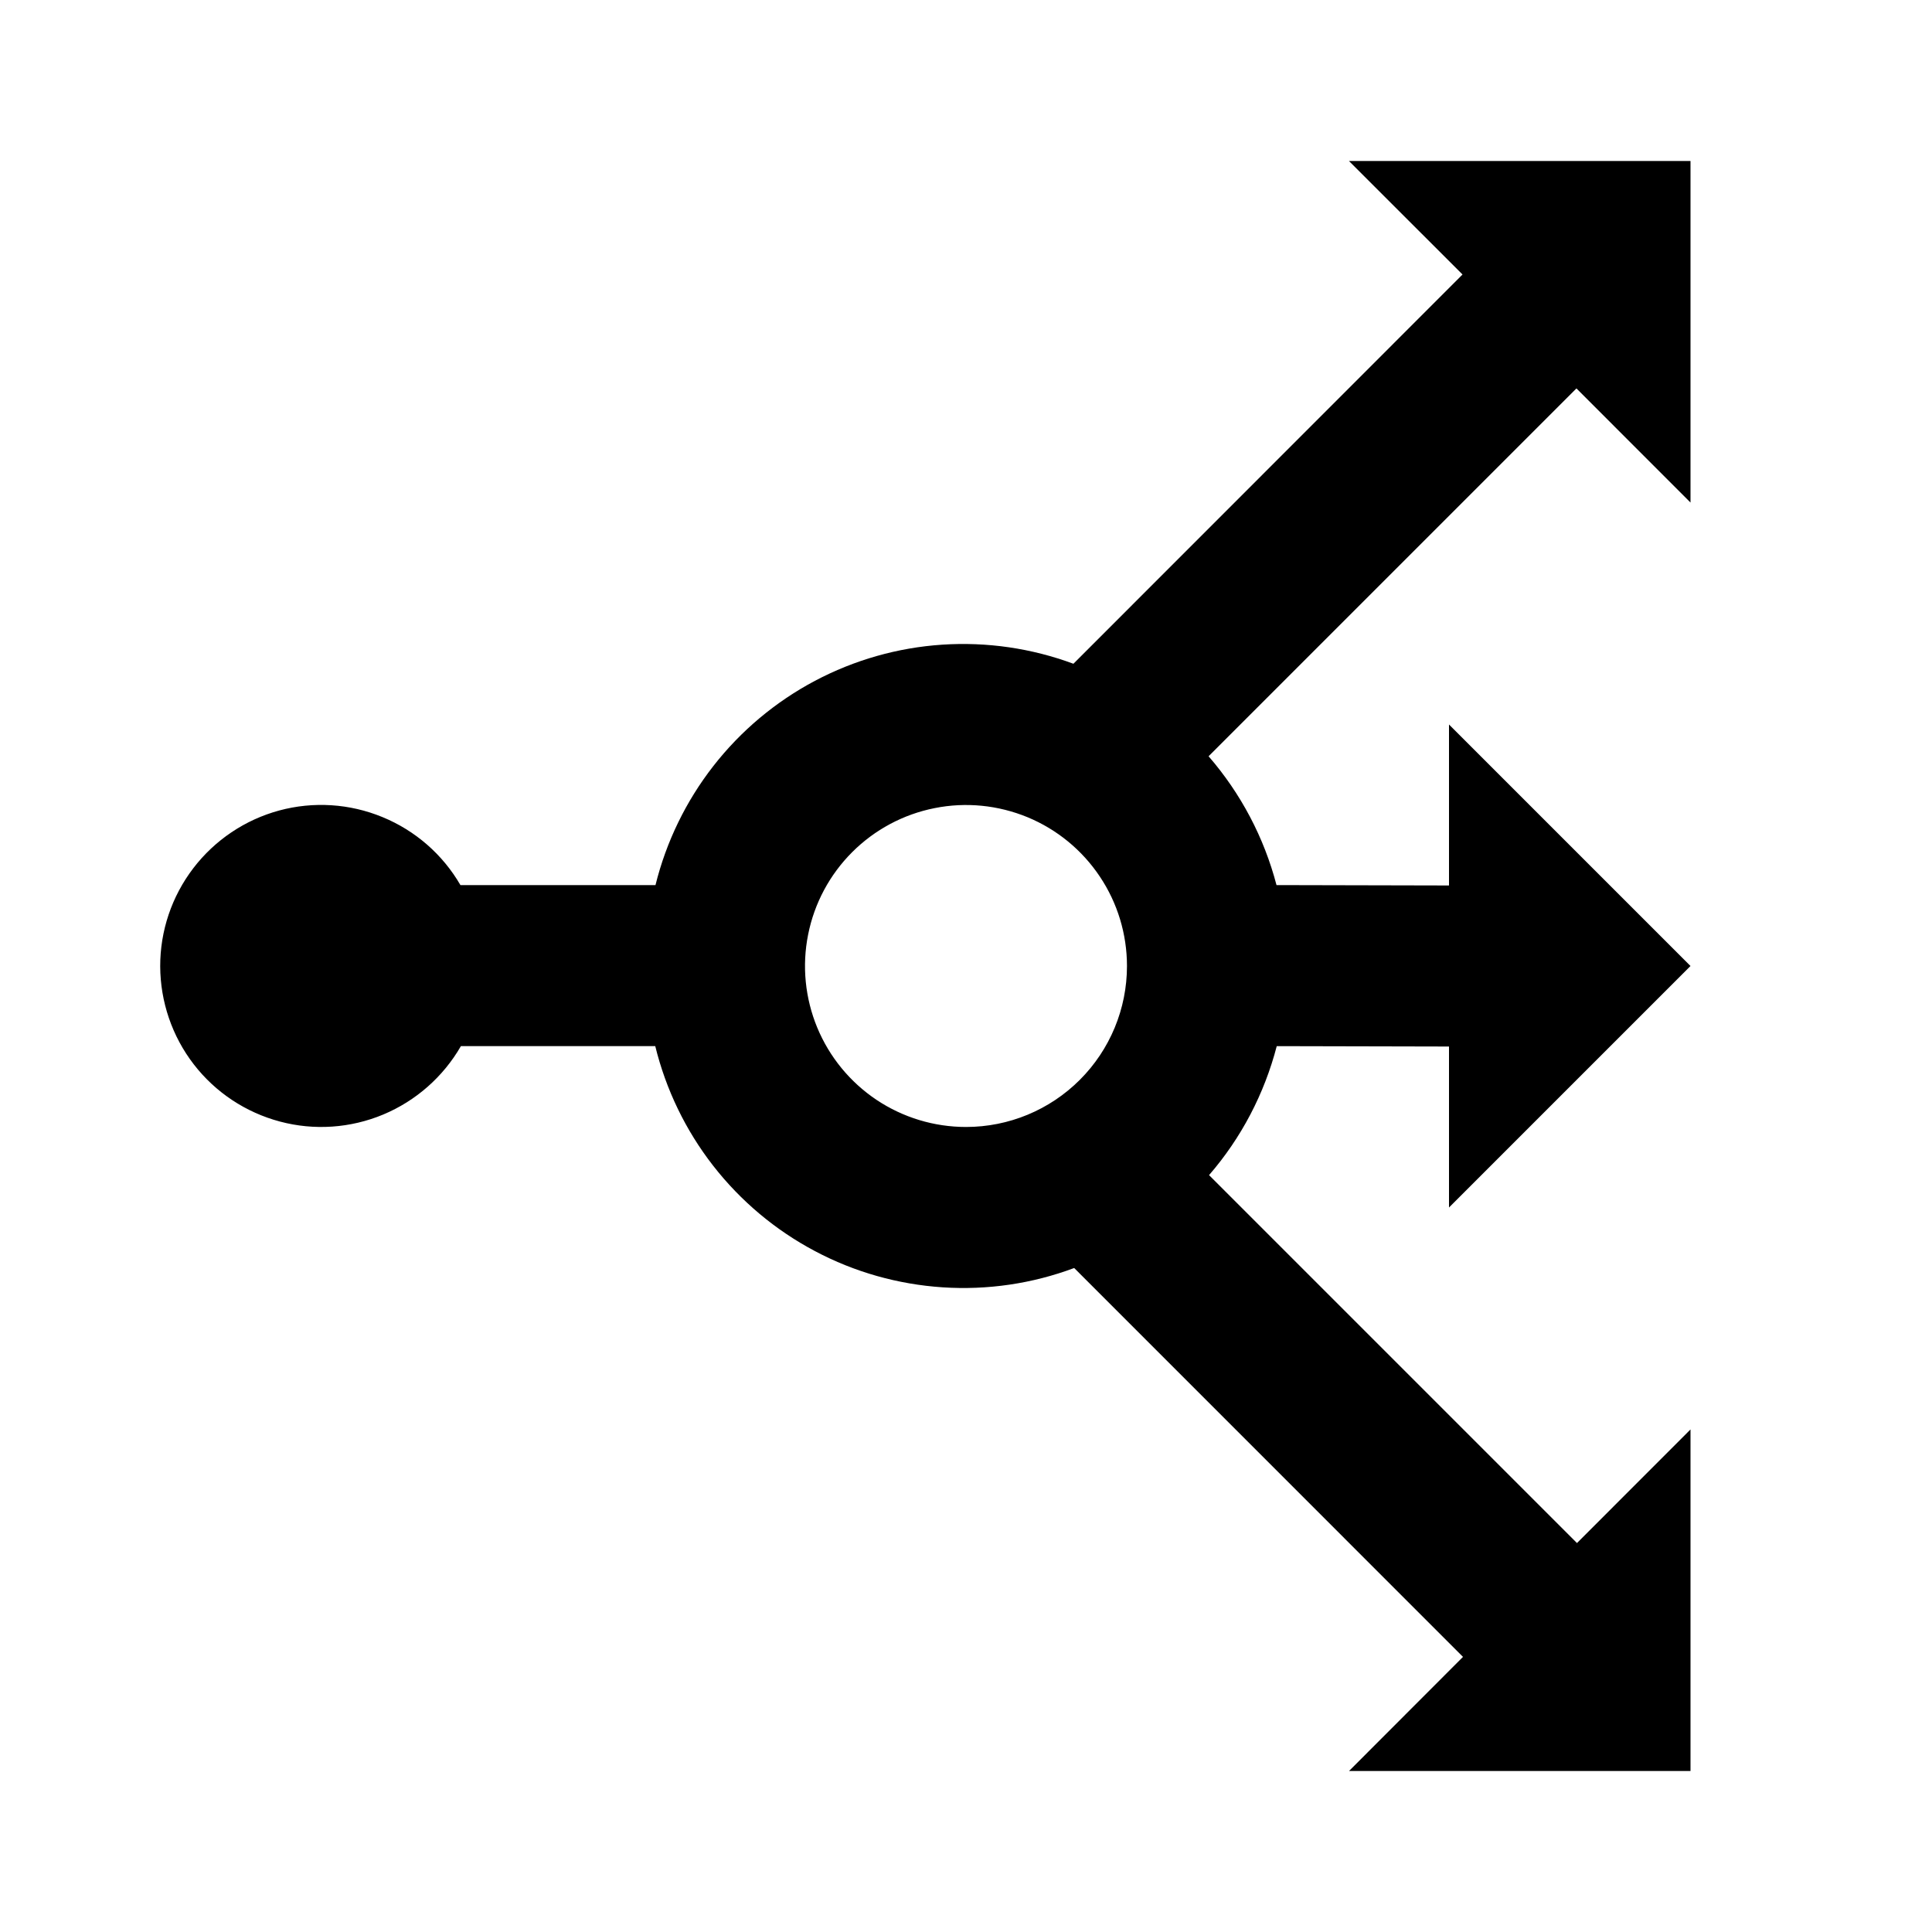 <svg width="25" height="25" viewBox="0 0 25 25" fill="none" xmlns="http://www.w3.org/2000/svg">
<path d="M21.875 6.503V2.083H17.455L18.925 3.552L13.89 8.589C13.348 8.388 12.77 8.304 12.193 8.342C11.617 8.38 11.055 8.54 10.545 8.81C10.034 9.081 9.587 9.456 9.231 9.912C8.876 10.367 8.621 10.892 8.482 11.453H5.958C5.728 11.056 5.373 10.747 4.949 10.573C4.525 10.398 4.055 10.368 3.612 10.488C3.17 10.608 2.779 10.871 2.501 11.235C2.222 11.6 2.072 12.046 2.073 12.505C2.075 12.963 2.227 13.409 2.507 13.772C2.787 14.135 3.179 14.395 3.623 14.513C4.066 14.631 4.535 14.599 4.959 14.422C5.382 14.245 5.735 13.934 5.964 13.537H8.479C8.617 14.099 8.872 14.627 9.228 15.084C9.584 15.541 10.033 15.918 10.545 16.189C11.057 16.461 11.621 16.62 12.199 16.658C12.777 16.696 13.357 16.611 13.9 16.408L18.931 21.44L17.456 22.917H21.875V18.497L20.406 19.967L15.645 15.206C16.062 14.725 16.361 14.153 16.521 13.537L18.75 13.542V15.625L21.875 12.5L18.75 9.375V11.458L16.518 11.453C16.357 10.837 16.056 10.267 15.639 9.786L20.399 5.026L21.875 6.503ZM12.5 14.583C12.088 14.583 11.685 14.461 11.342 14.232C11 14.003 10.733 13.678 10.575 13.297C10.418 12.917 10.376 12.498 10.457 12.094C10.537 11.689 10.736 11.318 11.027 11.027C11.318 10.736 11.689 10.537 12.094 10.457C12.498 10.376 12.916 10.418 13.297 10.575C13.678 10.733 14.003 11 14.232 11.343C14.461 11.685 14.583 12.088 14.583 12.5C14.583 13.053 14.364 13.582 13.973 13.973C13.582 14.364 13.053 14.583 12.5 14.583Z" fill="black"/>
</svg>
